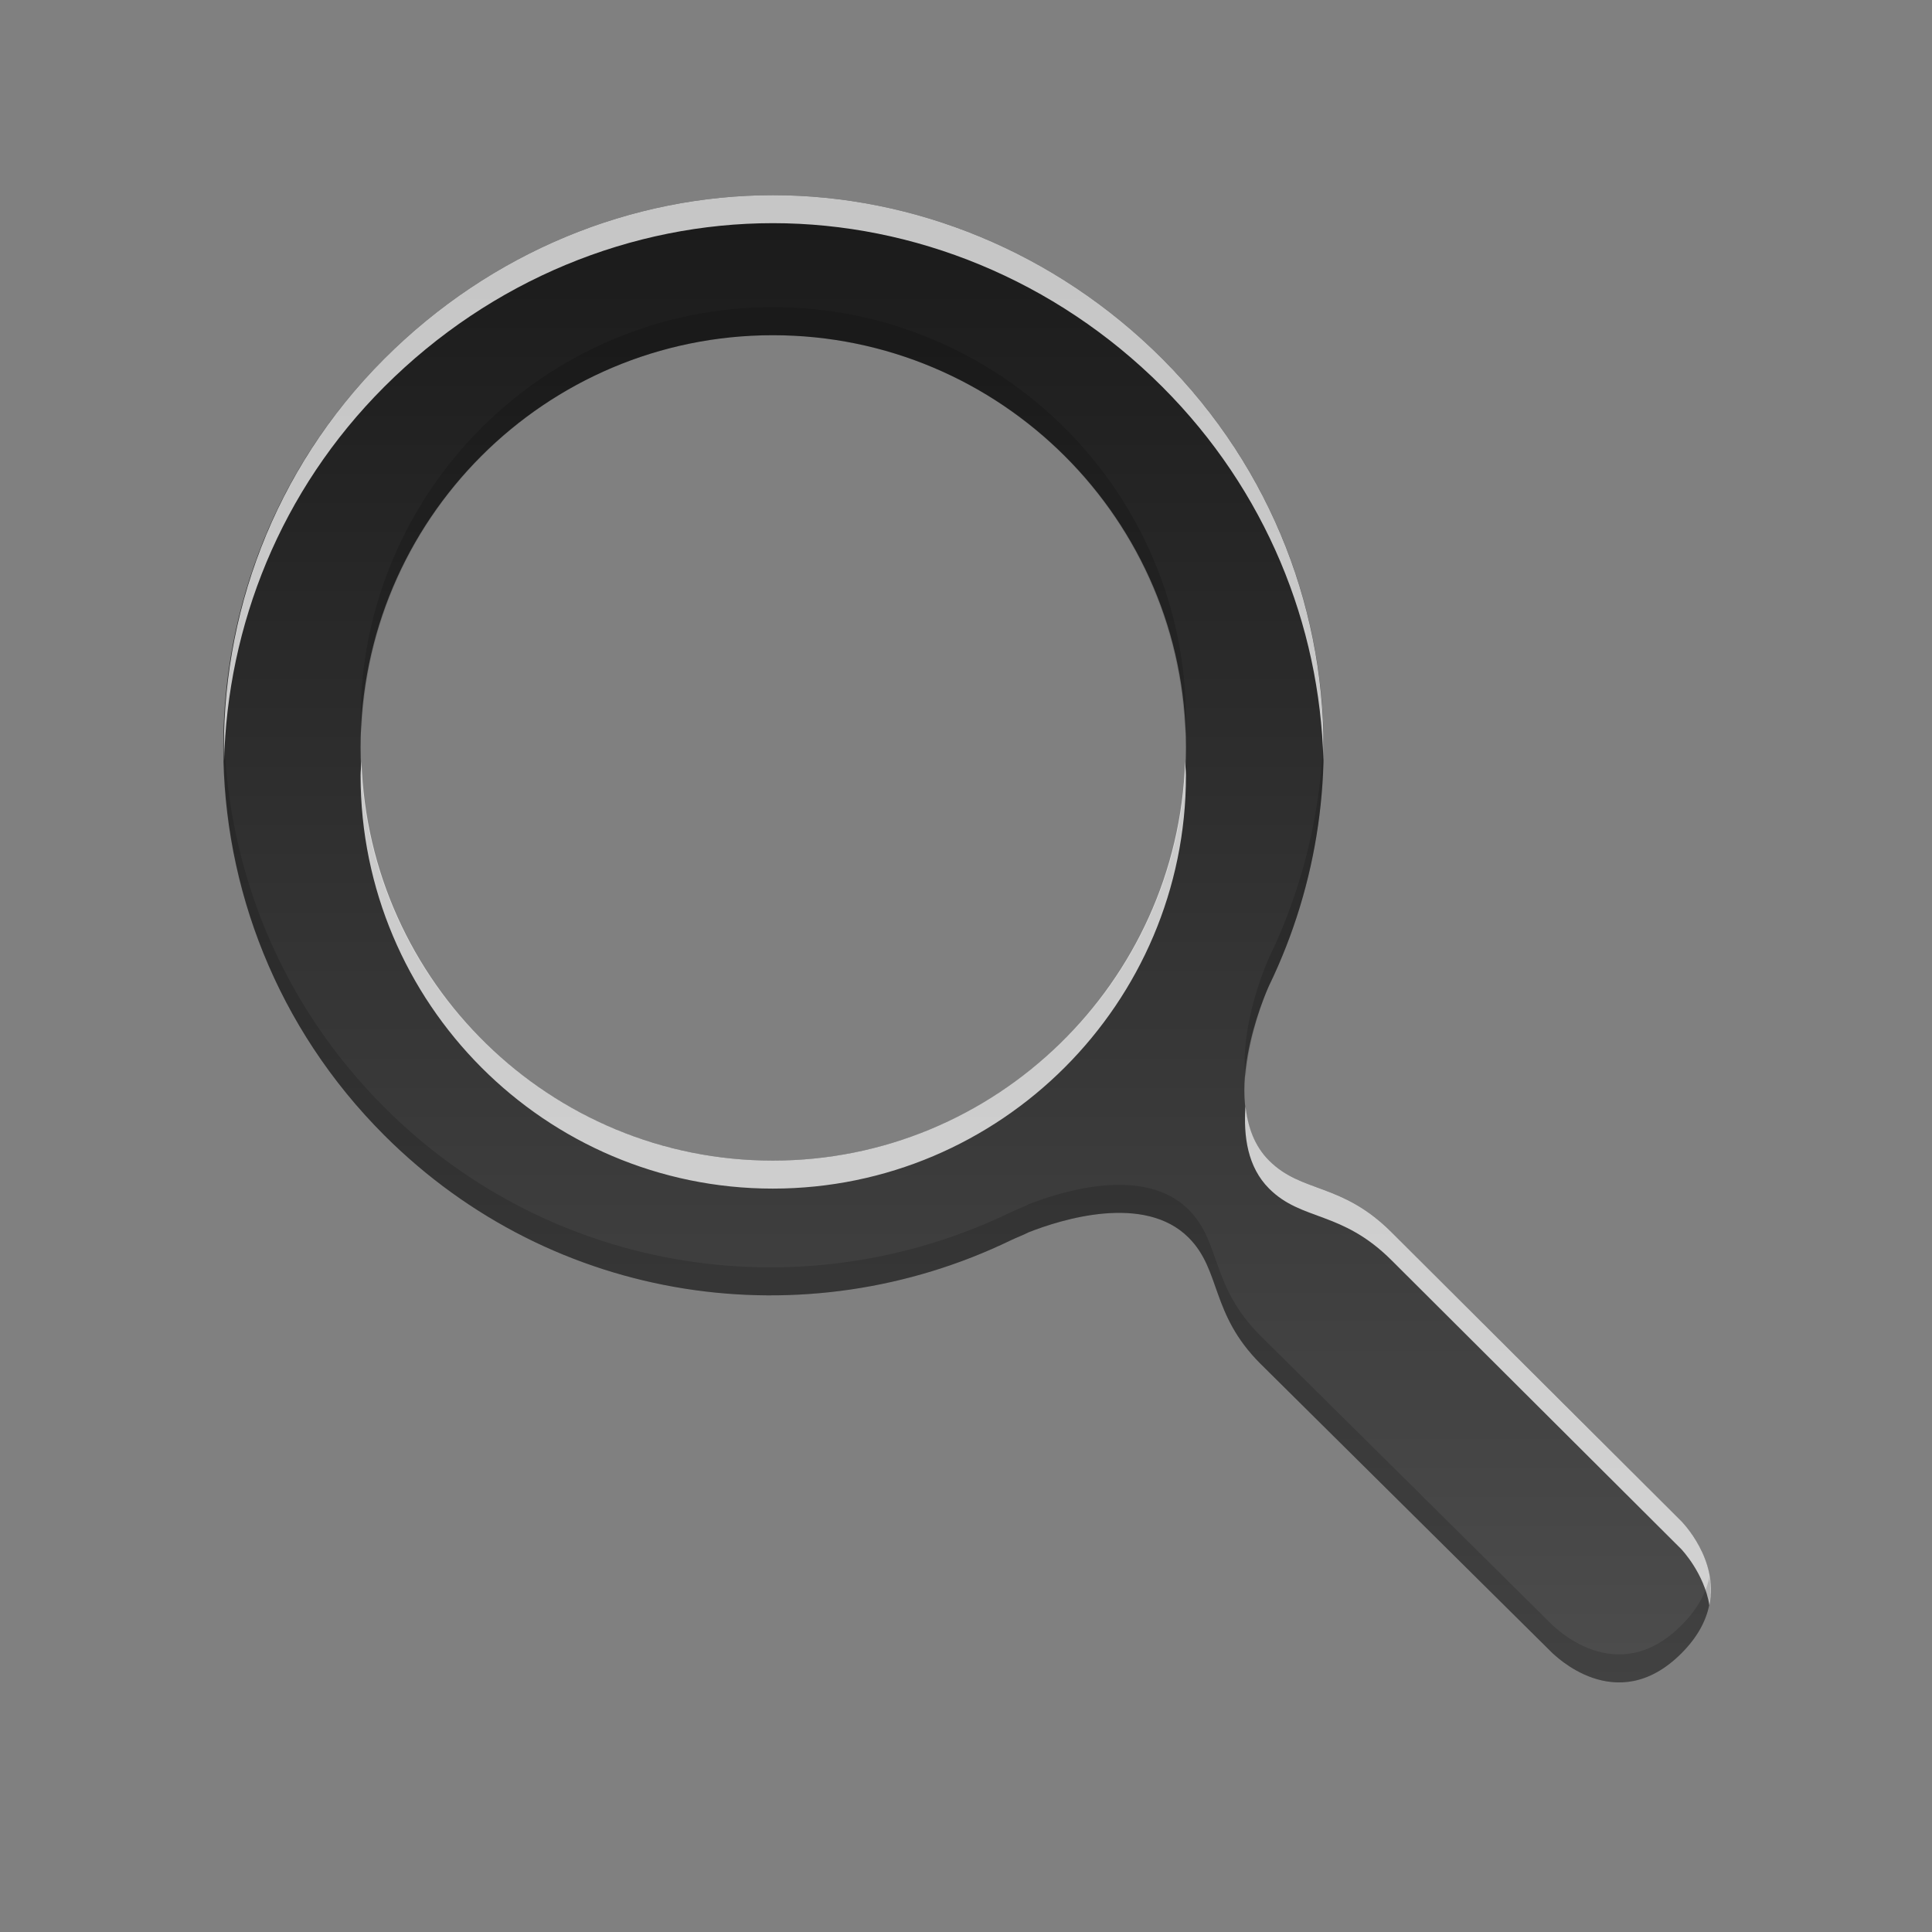 <?xml version="1.0" encoding="UTF-8" standalone="no"?>
<svg
   xmlns:dc="http://purl.org/dc/elements/1.1/"
   xmlns:cc="http://creativecommons.org/ns#"
   xmlns:rdf="http://www.w3.org/1999/02/22-rdf-syntax-ns#"
   xmlns:svg="http://www.w3.org/2000/svg"
   xmlns="http://www.w3.org/2000/svg"
   xmlns:xlink="http://www.w3.org/1999/xlink"
   xmlns:sodipodi="http://sodipodi.sourceforge.net/DTD/sodipodi-0.dtd"
   xmlns:inkscape="http://www.inkscape.org/namespaces/inkscape"
   height="96"
   width="96"
   id="svg2"
   version="1.1"
   inkscape:version="0.91 r13725"
   sodipodi:docname="zoom-fit.svg">
  <rect width="100%" height="100%" fill="#808080" stroke="none"/>
  <sodipodi:namedview
     pagecolor="#ffffff"
     bordercolor="#666666"
     borderopacity="1"
     objecttolerance="10"
     gridtolerance="10"
     guidetolerance="10"
     inkscape:pageopacity="0"
     inkscape:pageshadow="2"
     inkscape:window-width="640"
     inkscape:window-height="480"
     id="namedview66"
     showgrid="false"
     inkscape:zoom="3.4766083"
     inkscape:cx="29.112532"
     inkscape:cy="49.205737"
     inkscape:window-x="158"
     inkscape:window-y="184"
     inkscape:window-maximized="0"
     inkscape:current-layer="svg2" />
  <defs
     id="defs4">
    <linearGradient
       x2="0"
       y1="92.54"
       y2="7.02"
       gradientUnits="userSpaceOnUse"
       id="ButtonShadow-0"
       gradientTransform="matrix(1.006 0 0 0.994 100 0)">
      <stop
         stop-color="#000000"
         stop-opacity="1"
         id="stop7" />
      <stop
         stop-color="#000000"
         stop-opacity="0.588"
         offset="1"
         id="stop9" />
    </linearGradient>
    <linearGradient
       x2="0"
       xlink:href="#ButtonShadow-0"
       y1="6.132"
       y2="90.24"
       gradientUnits="userSpaceOnUse"
       id="linearGradient3780"
       gradientTransform="matrix(1.024 0 0 -1.012 -1.143 98.07)" />
    <linearGradient
       x2="0"
       xlink:href="#ButtonShadow-0"
       y1="6.132"
       y2="90.24"
       gradientUnits="userSpaceOnUse"
       id="linearGradient3721"
       gradientTransform="matrix(1 0 0 -1 0 97)" />
    <radialGradient
       cy="90.17"
       r="42"
       gradientUnits="userSpaceOnUse"
       id="radialGradient3619-3"
       cx="48"
       gradientTransform="matrix(1.157 0 0 0.996 -7.551 0.197)">
      <stop
         stop-color="#ffffff"
         stop-opacity="1"
         id="stop14" />
      <stop
         stop-color="#ffffff"
         stop-opacity="0"
         offset="1"
         id="stop16" />
    </radialGradient>
    <linearGradient
       x2="0"
       y1="3.01"
       y2="19.286"
       gradientUnits="userSpaceOnUse"
       id="linearGradient3878"
       gradientTransform="matrix(4.555,0,0,4.552,-2.555,-3.947)">
      <stop
         stop-color="#1a1a1a"
         stop-opacity="1"
         id="stop19" />
      <stop
         stop-color="#4d4d4d"
         stop-opacity="1"
         offset="1"
         id="stop21" />
    </linearGradient>
    <rect
       x="6"
       rx="6"
       y="6"
       fill="#000000"
       fill-opacity="1"
       stroke="none"
       fill-rule="nonzero"
       height="84"
       id="SVGCleanerId_0"
       opacity="0.6"
       width="84" />
  </defs>
  <path
     style="fill:url(#linearGradient3878);fill-opacity:1;stroke:none"
     id="path60"
     inkscape:connector-curvature="0"
     d="m 38.402,9.698 c -6.993,0 -13.979,2.801 -19.31,8.133 -10.664,10.664 -10.664,27.914 0,38.577 8.442,8.442 20.963,10.144 31.14,5.219 0.268,-0.13 0.606,-0.253 0.87,-0.391 1.652,-0.652 5.764,-1.934 7.959,0.261 1.628,1.628 1.076,3.773 3.566,6.263 l 14.526,14.396 c 0.017,-0.017 3.138,3.255 6.393,0 3.268,-3.268 0.048,-6.507 0,-6.567 L 69.15,61.236 c -2.49,-2.49 -4.461,-1.939 -6.089,-3.566 -2.684,-2.684 -0.16,-8.356 0,-8.698 C 67.986,38.793 66.198,26.273 57.756,17.831 52.424,12.499 45.395,9.698 38.402,9.698 Z m 0,6.959 c 11.311,0 20.528,9.174 20.528,20.485 0,11.311 -9.218,20.528 -20.528,20.528 -11.311,0 -20.485,-9.218 -20.485,-20.528 0,-11.311 9.174,-20.485 20.485,-20.485 z" />
  <path
     style="opacity:0.75;fill:#ffffff;fill-opacity:1;stroke:none"
     id="path62"
     inkscape:connector-curvature="0"
     d="m 38.402,9.698 c -6.993,0 -13.979,2.801 -19.31,8.133 -5.51,5.51 -8.143,12.797 -7.959,20.006 0.169,-6.748 2.802,-13.458 7.959,-18.615 5.332,-5.332 12.317,-8.133 19.31,-8.133 6.993,0 14.022,2.801 19.354,8.133 5.156,5.156 7.824,11.836 8.003,18.571 C 65.936,30.592 63.268,23.343 57.756,17.831 52.424,12.499 45.395,9.698 38.402,9.698 Z M 17.96,37.837 c -0.008,0.234 -0.043,0.46 -0.043,0.696 0,11.311 9.174,20.528 20.485,20.528 11.311,0 20.528,-9.218 20.528,-20.528 0,-0.236 -0.036,-0.462 -0.043,-0.696 -0.373,10.986 -9.41,19.832 -20.485,19.832 -11.075,0 -20.07,-8.846 -20.441,-19.832 z m 43.927,17.136 c -0.105,1.493 0.105,3.019 1.174,4.088 1.628,1.628 3.599,1.076 6.089,3.566 l 14.396,14.352 c 0.028,0.035 1.132,1.194 1.392,2.783 0.471,-2.293 -1.356,-4.13 -1.392,-4.175 L 69.15,61.236 C 66.66,58.746 64.689,59.297 63.062,57.669 62.328,56.936 61.997,55.983 61.887,54.973 Z" />
  <path
     style="opacity:0.15;fill:#000000;fill-opacity:1;stroke:none"
     id="path64"
     inkscape:connector-curvature="0"
     d="m 38.402,15.265 c -11.311,0 -20.485,9.174 -20.485,20.485 0,0.236 0.036,0.462 0.043,0.696 0.372,-10.985 9.366,-19.789 20.441,-19.789 11.075,0 20.111,8.804 20.485,19.789 0.008,-0.234 0.043,-0.46 0.043,-0.696 0,-11.311 -9.218,-20.485 -20.528,-20.485 z m 27.357,21.137 c -0.094,3.829 -0.987,7.645 -2.697,11.177 -0.117,0.249 -1.467,3.316 -1.174,6.002 0.159,-2.252 1.078,-4.404 1.174,-4.61 1.917,-3.962 2.811,-8.276 2.697,-12.569 z m -54.626,0.043 c -0.181,7.206 2.452,14.456 7.959,19.963 8.442,8.442 20.963,10.144 31.14,5.219 0.268,-0.13 0.606,-0.253 0.87,-0.391 1.652,-0.652 5.764,-1.934 7.959,0.261 1.628,1.628 1.076,3.773 3.566,6.263 l 14.526,14.396 c 0.017,-0.017 3.138,3.255 6.393,0 1.349,-1.349 1.575,-2.666 1.392,-3.784 -0.157,0.764 -0.575,1.575 -1.392,2.392 -3.255,3.255 -6.376,-0.017 -6.393,0 L 62.627,66.368 c -2.49,-2.49 -1.939,-4.635 -3.566,-6.263 -2.195,-2.195 -6.307,-0.913 -7.959,-0.261 -0.264,0.139 -0.602,0.262 -0.87,0.391 -10.178,4.925 -22.698,3.223 -31.14,-5.219 -5.154,-5.154 -7.787,-11.827 -7.959,-18.571 z" />
</svg>
